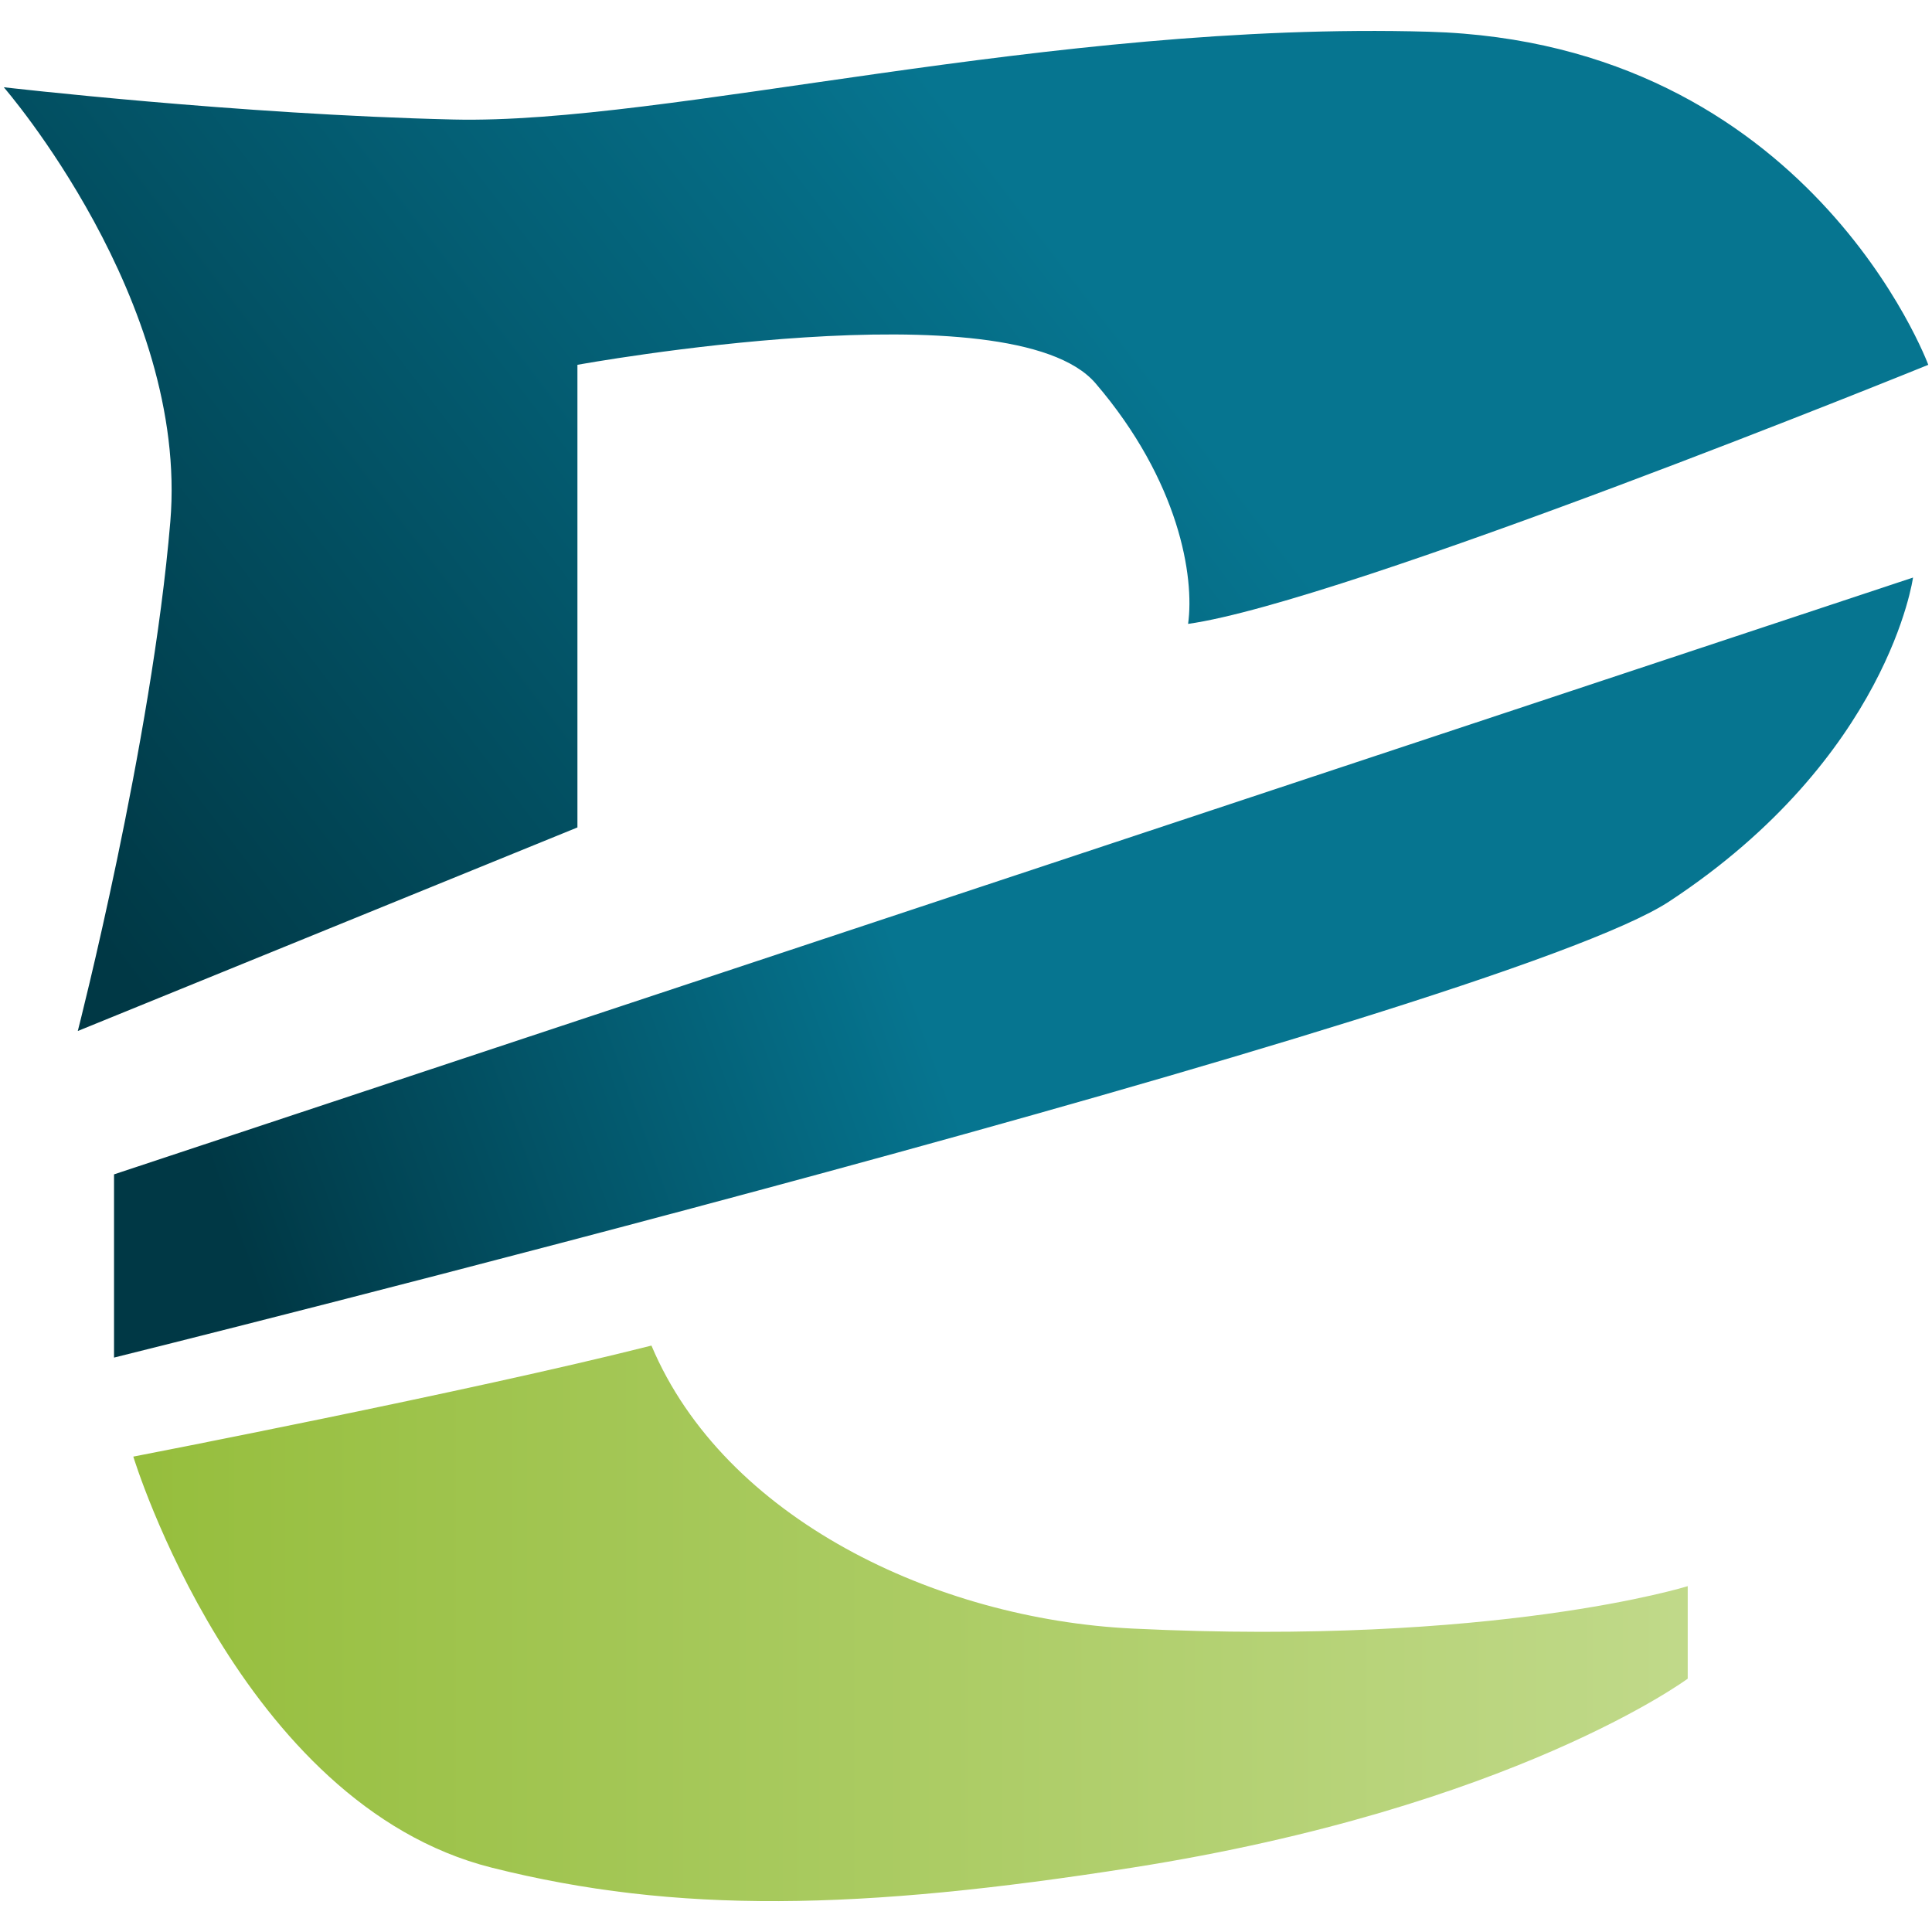 <?xml version="1.0" encoding="UTF-8" standalone="no"?><!DOCTYPE svg PUBLIC "-//W3C//DTD SVG 1.1//EN" "http://www.w3.org/Graphics/SVG/1.1/DTD/svg11.dtd"><svg width="100%" height="100%" viewBox="0 0 512 512" version="1.1" xmlns="http://www.w3.org/2000/svg" xmlns:xlink="http://www.w3.org/1999/xlink" xml:space="preserve" style="fill-rule:evenodd;clip-rule:evenodd;stroke-linejoin:round;stroke-miterlimit:2;"><title>Dansk LåneFormidling</title><desc>Danish Mortgage Brokerage is the pioneer in so-called peer-to-peer lending, which uses the Internet to cut banks completely out of lending. It matches savers with companies that want to borrow, omits the bank and offers better rates and terms all around.</desc>    <g transform="matrix(4.904,0,0,4.904,1,3.505)">        <path d="M0,4c0,0 10.004,11.509 9,23.475c-1.004,11.967 -5,27.525 -5,27.525l27,-11l0,-25c0,0 23.471,-4.288 28,1c4.529,5.288 5.353,10.465 5,13c8.515,-1.198 40,-14 40,-14c0,0 -6.442,-17.414 -27,-18c-20.558,-0.586 -41.055,5.018 -52.701,4.744c-11.646,-0.274 -24.299,-1.744 -24.299,-1.744Z" style="fill:url(#_Linear1);"/>        <path d="M5.958,62.748l0,9.901c0,0 74.769,-18.552 84.042,-24.649c11.853,-7.794 13.175,-17.504 13.175,-17.504l-97.217,32.252Z" style="fill:url(#_Linear2);"/>        <path d="M35,72c-9.841,2.489 -28,6 -28,6c0,0 5.722,18.779 19.366,22.212c9.979,2.51 19.892,2.314 34.616,0c20.602,-3.238 30.018,-10.212 30.018,-10.212l0,-5c0,0 -10.358,3.248 -30.018,2.292c-10.62,-0.517 -22.044,-5.95 -25.982,-15.292Z" style="fill:url(#_Linear3);"/>    </g>    <defs>        <linearGradient id="_Linear1" x1="0" y1="0" x2="1" y2="0" gradientUnits="userSpaceOnUse" gradientTransform="matrix(-50.581,39.053,-39.053,-50.581,55.945,11.325)"><stop offset="0" style="stop-color:rgb(6,117,144);stop-opacity:1"/><stop offset="1" style="stop-color:rgb(0,56,69);stop-opacity:1"/></linearGradient>        <linearGradient id="_Linear2" x1="0" y1="0" x2="1" y2="0" gradientUnits="userSpaceOnUse" gradientTransform="matrix(-36.268,13.335,-13.335,-36.268,49.962,54.905)"><stop offset="0" style="stop-color:rgb(6,117,144);stop-opacity:1"/><stop offset="1" style="stop-color:rgb(0,56,69);stop-opacity:1"/></linearGradient>        <linearGradient id="_Linear3" x1="0" y1="0" x2="1" y2="0" gradientUnits="userSpaceOnUse" gradientTransform="matrix(84,0,-0,84,7,87.011)"><stop offset="0" style="stop-color:rgb(150,190,61);stop-opacity:1"/><stop offset="1" style="stop-color:rgb(192,217,137);stop-opacity:1"/></linearGradient>    </defs></svg>